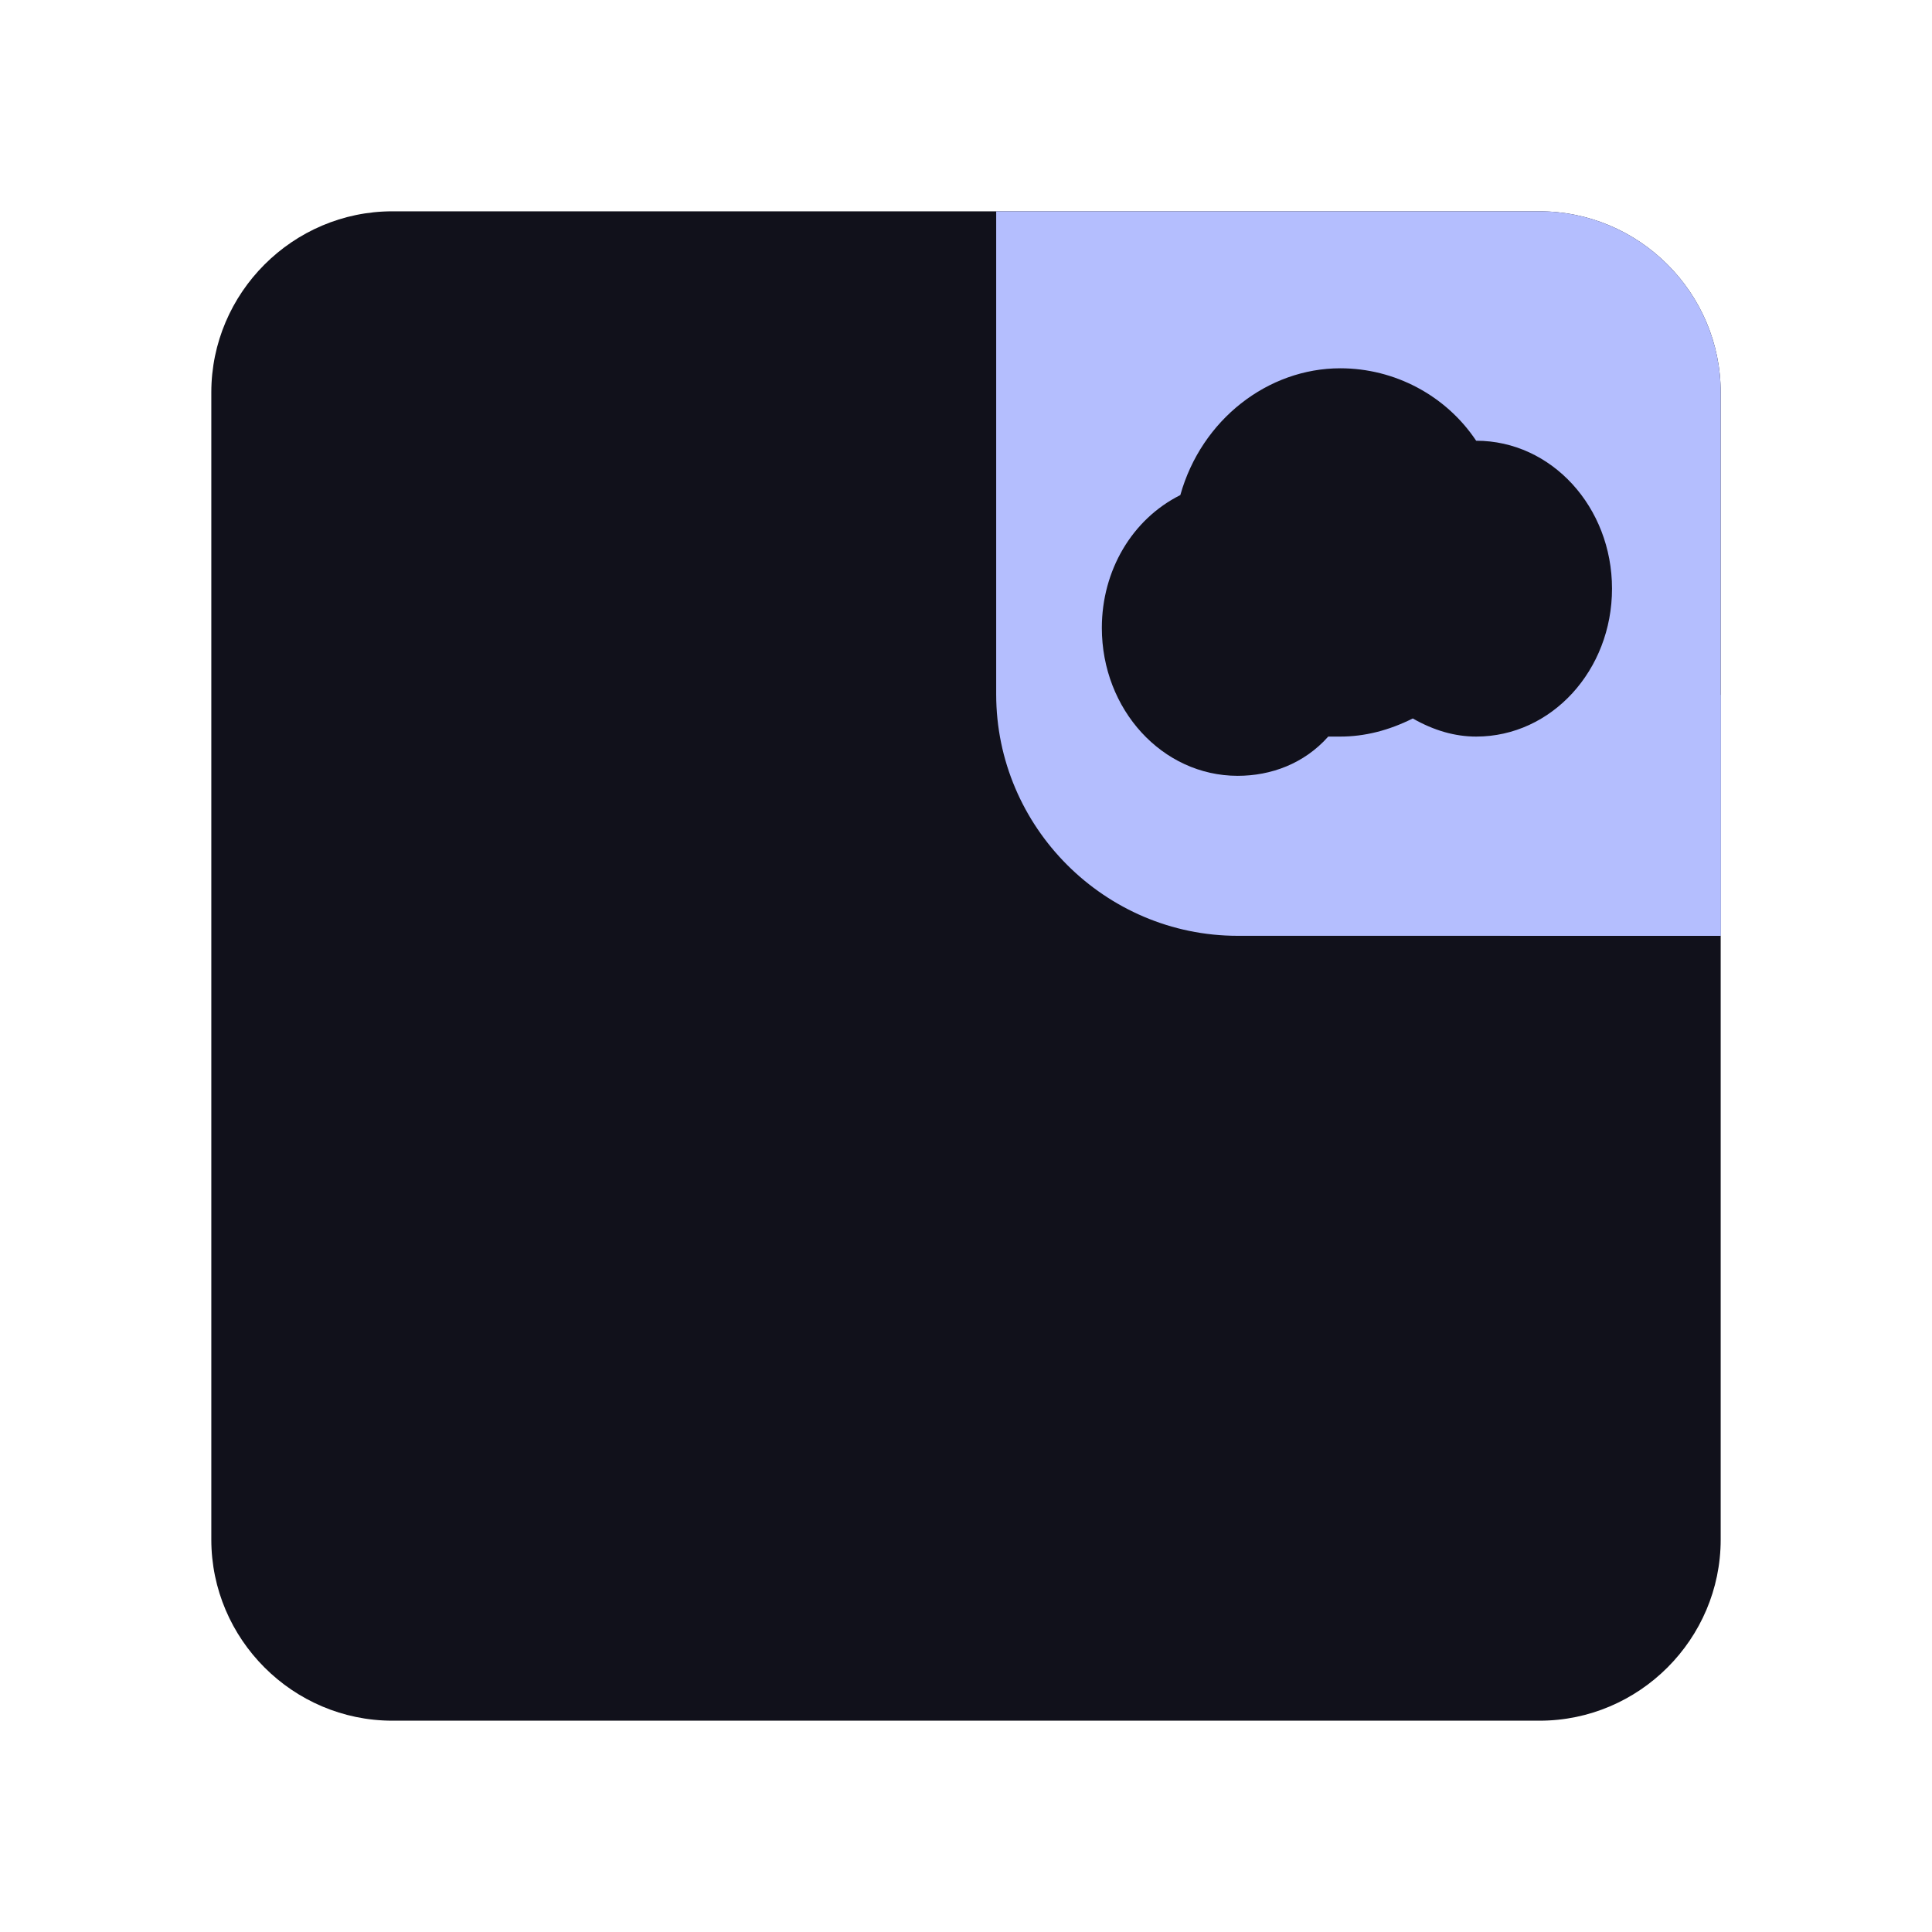 <?xml version="1.0" encoding="utf-8"?>
<!-- Generator: Adobe Illustrator 25.2.0, SVG Export Plug-In . SVG Version: 6.00 Build 0)  -->
<svg version="1.1" id="Layer_1" xmlns="http://www.w3.org/2000/svg" xmlns:xlink="http://www.w3.org/1999/xlink" x="0px" y="0px"
	 viewBox="0 0 64 64" style="enable-background:new 0 0 64 64;" xml:space="preserve">
<style type="text/css">
	.st0{fill:#11111b;}
	.st1{clip-path:url(#SVGID_2_);}
	.st2{fill:#b4befe;}
</style>
<g>
	<path class="st0" d="M13,7h38c3.3,0,6,2.7,6,6v38c0,3.3-2.7,6-6,6H13c-3.3,0-6-2.7-6-6V13C7,9.7,9.7,7,13,7z"/>
	<g>
		<defs>
			<path id="SVGID_1_" d="M33,7h18c3.3,0,6,2.7,6,6v18H41c-4.4,0-8-3.6-8-8V7z"/>
		</defs>
		<clipPath id="SVGID_2_">
			<use xlink:href="#SVGID_1_"  style="overflow:visible;"/>
		</clipPath>
		<g class="st1">
			<path class="st2" d="M33,7h18c3.3,0,6,2.7,6,6v18H41c-4.4,0-8-3.6-8-8V7z"/>
			<g>
				<circle class="st2" cx="57.5" cy="30.5" r="7.5"/>
			</g>
			<path class="st0" d="M44.4,12.2c-2.4,0-4.6,1.7-5.3,4.2c-1.6,0.8-2.6,2.5-2.6,4.4c0,2.7,2,4.9,4.5,4.9c1.1,0,2.2-0.4,3-1.3
				c0.1,0,0.3,0,0.4,0c0.8,0,1.6-0.2,2.4-0.6c0.7,0.4,1.4,0.6,2.1,0.6c2.5,0,4.5-2.2,4.5-4.9c0-2.7-2-4.9-4.5-4.9c0,0,0,0,0,0
				C47.9,13.1,46.2,12.2,44.4,12.2z"/>
		</g>
	</g>
</g>
</svg>
